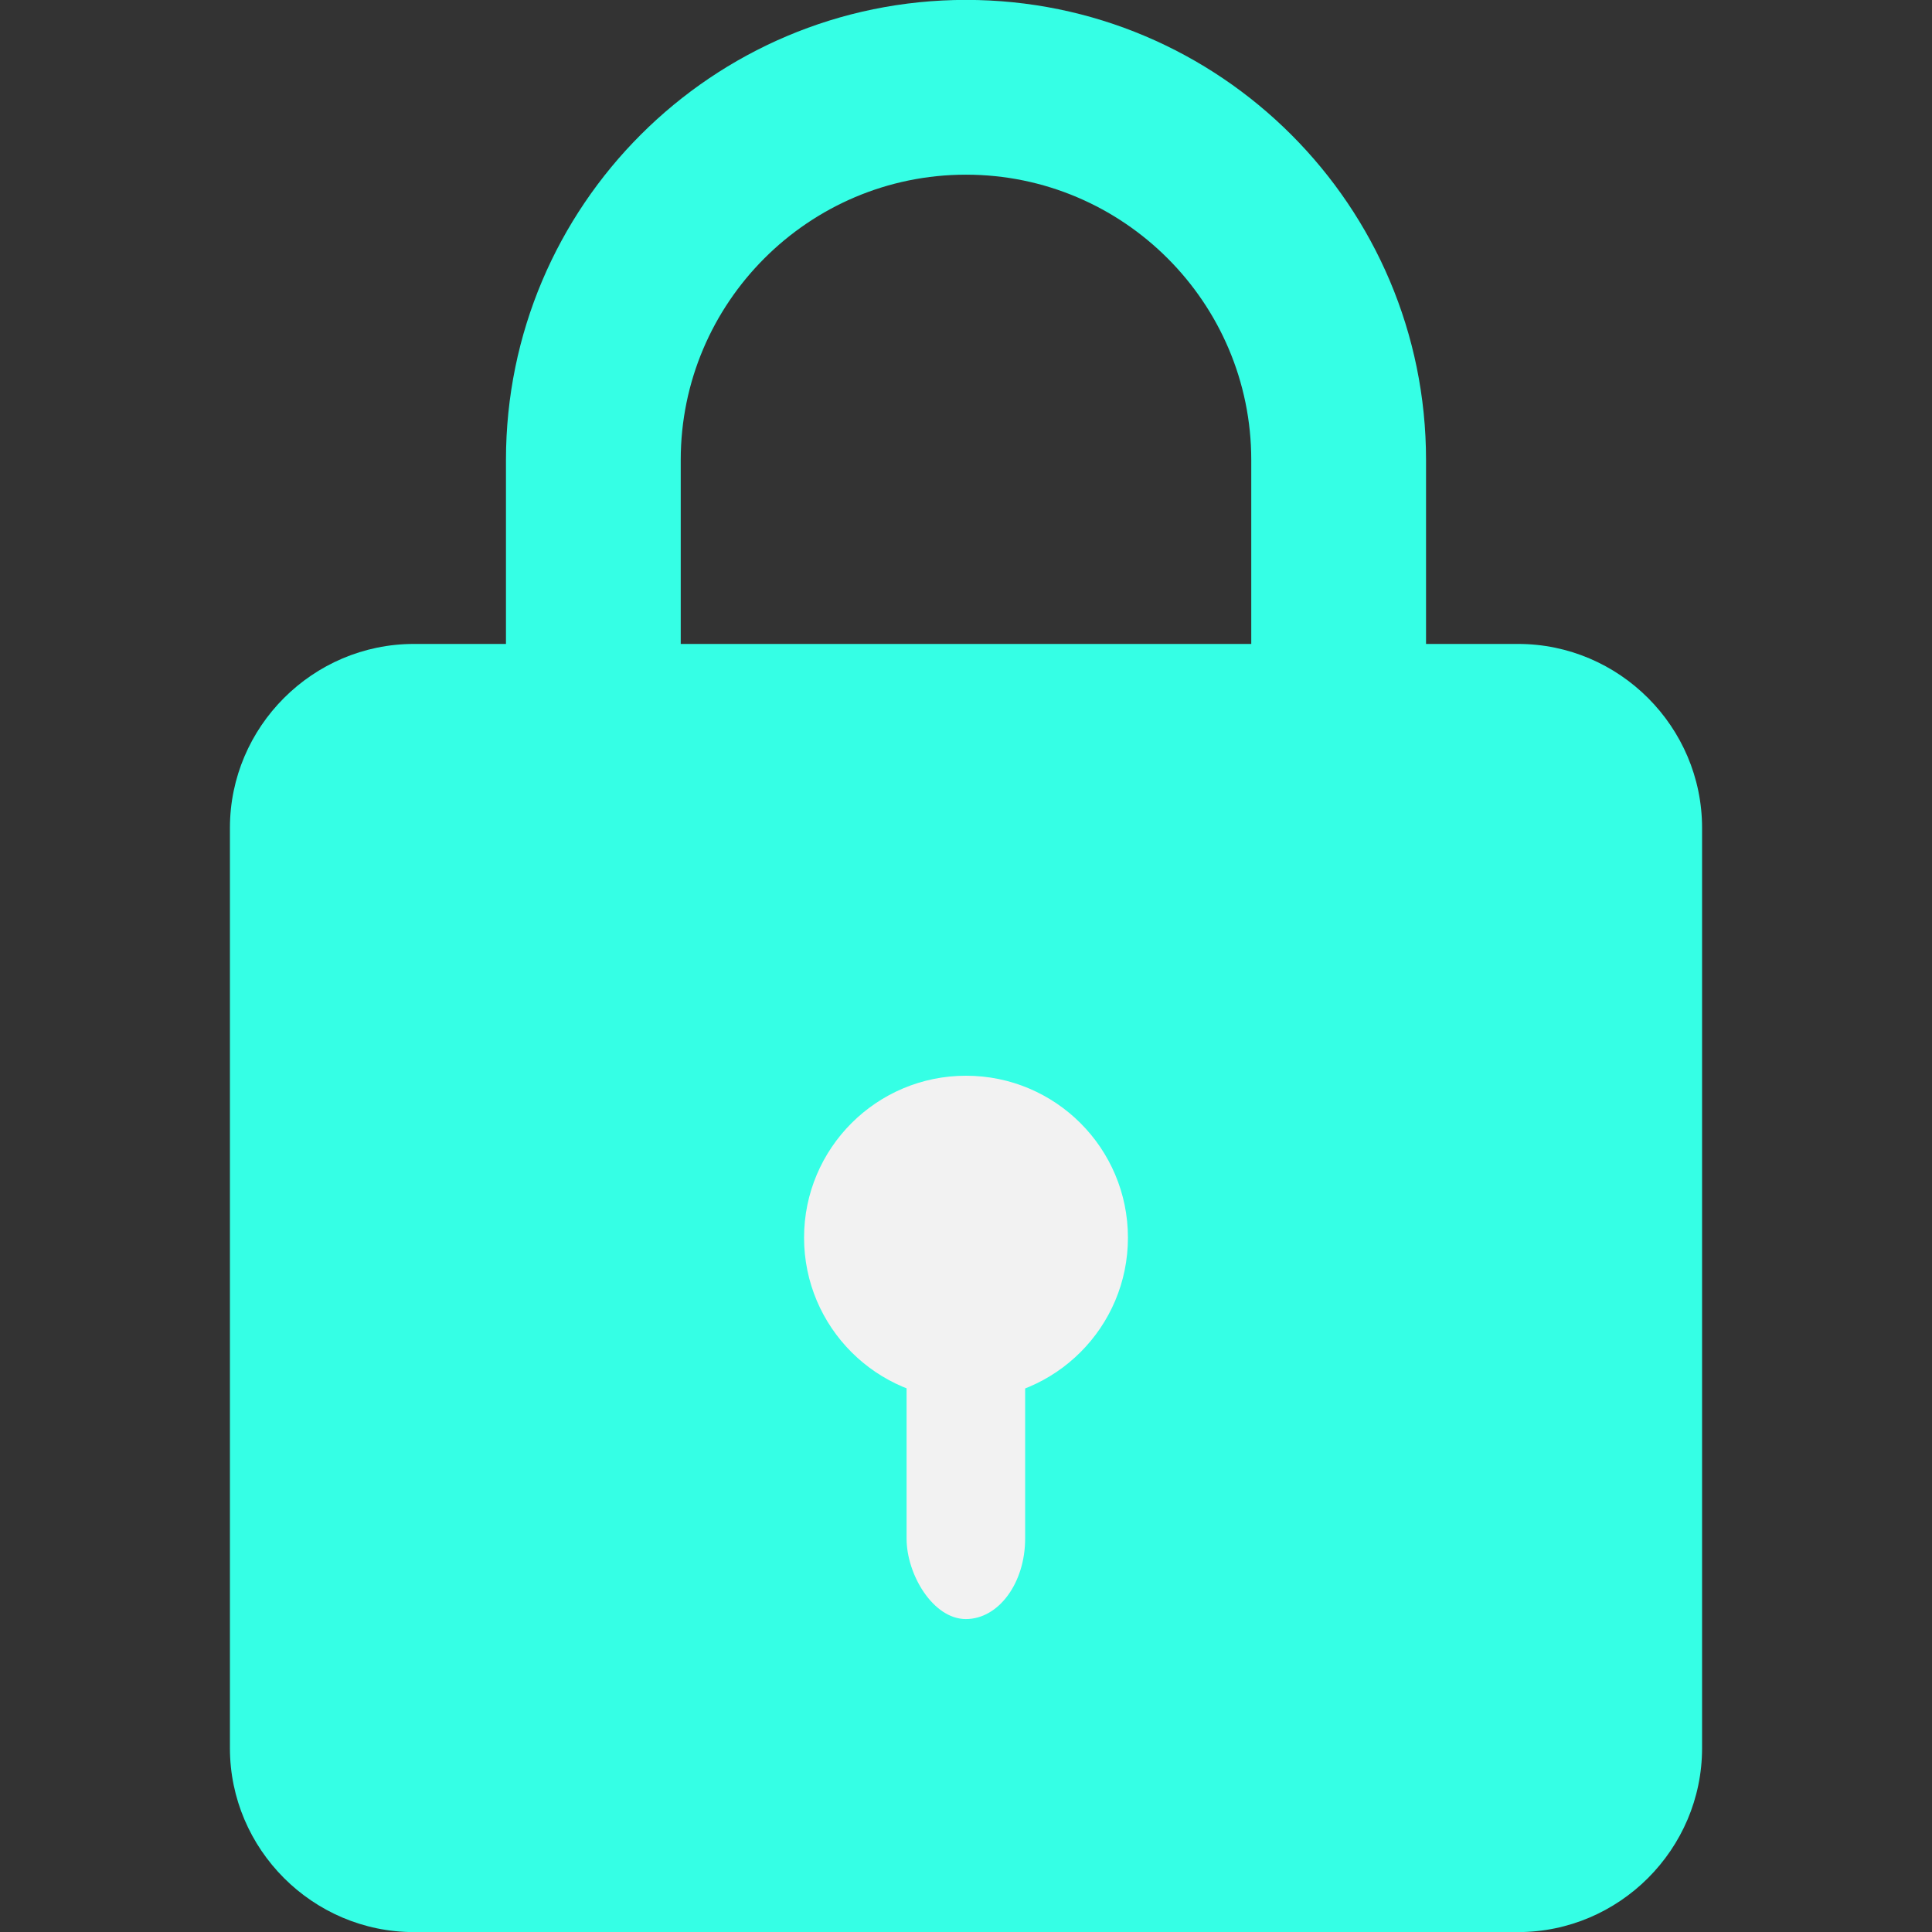 <?xml version="1.0" encoding="UTF-8"?>
<!DOCTYPE svg PUBLIC "-//W3C//DTD SVG 1.1//EN" "http://www.w3.org/Graphics/SVG/1.1/DTD/svg11.dtd">
<!-- Creator: CorelDRAW 2019 (64-Bit) -->
<svg xmlns="http://www.w3.org/2000/svg" xml:space="preserve" width="2.032mm" height="2.032mm" version="1.1" style="shape-rendering:geometricPrecision; text-rendering:geometricPrecision; image-rendering:optimizeQuality; fill-rule:evenodd; clip-rule:evenodd"
viewBox="0 0 203.18 203.18"
 xmlns:xlink="http://www.w3.org/1999/xlink">
 <rect x="0" y="0" width="203.18" height="203.18" fill="#333333" stroke="none"/>
 <defs>
  <style type="text/css">
   <![CDATA[
    .fil6 {fill:#35FFE5}
    .fil7 {fill:#F2F2F2}
    .fil2 {fill:#171A1F;fill-rule:nonzero}
    .fil3 {fill:#35FFE5;fill-rule:nonzero}
    .fil1 {fill:#818690;fill-rule:nonzero}
    .fil4 {fill:#C729FC;fill-rule:nonzero}
    .fil0 {fill:#F2F2F2;fill-rule:nonzero}
    .fil5 {fill:#FF0066;fill-rule:nonzero}
   ]]>
  </style>
 </defs>
 <g id="Слой_x0020_1">
  <path class="fil0" d="M-1061.9 -183.44c-115,0 -208.22,-93.22 -208.22,-208.22 0,-114.99 93.22,-208.22 208.22,-208.22 115,0 208.22,93.23 208.22,208.22 0,115 -93.22,208.22 -208.22,208.22z"/>
  <path class="fil1" d="M-484.81 -183.44c-115,0 -208.22,-93.22 -208.22,-208.22 0,-114.99 93.22,-208.22 208.22,-208.22 115,0 208.22,93.23 208.22,208.22 0,115 -93.22,208.22 -208.22,208.22z"/>
  <path class="fil2" d="M111.11 -183.44c-115,0 -208.22,-93.22 -208.22,-208.22 0,-114.99 93.22,-208.22 208.22,-208.22 114.99,0 208.22,93.23 208.22,208.22 0,115 -93.23,208.22 -208.22,208.22z"/>
  <path class="fil3" d="M671.35 -183.44c-115,0 -208.22,-93.22 -208.22,-208.22 0,-114.99 93.22,-208.22 208.22,-208.22 115,0 208.22,93.23 208.22,208.22 0,115 -93.22,208.22 -208.22,208.22z"/>
  <path class="fil4" d="M1226.96 -183.44c-115,0 -208.22,-93.22 -208.22,-208.22 0,-114.99 93.22,-208.22 208.22,-208.22 114.99,0 208.21,93.23 208.21,208.22 0,115 -93.22,208.22 -208.21,208.22z"/>
  <path class="fil5" d="M1782.56 -183.44c-115,0 -208.22,-93.22 -208.22,-208.22 0,-114.99 93.22,-208.22 208.22,-208.22 115,0 208.22,93.23 208.22,208.22 0,115 -93.22,208.22 -208.22,208.22z"/>
  <path class="fil6" d="M159.65 67.72l-9.68 0 0 -19.35c0,-26.71 -21.67,-48.38 -48.38,-48.38 -26.7,0 -48.38,21.67 -48.38,48.38l0 19.35 -9.68 0c-10.64,0 -19.35,8.71 -19.35,19.35l0 96.77c0,10.64 8.71,19.35 19.35,19.35l116.12 0c10.64,0 19.35,-8.71 19.35,-19.35l0 -96.77c0,-10.64 -8.71,-19.35 -19.35,-19.35zm-28.06 0l-60 0 0 -19.35c0,-16.54 13.46,-30 30,-30 16.54,0 30,13.46 30,30l0 19.35z"/>
  <g id="_1448360918832">
   <rect class="fil7" x="95.34" y="119.34" width="12.47" height="50.93" rx="6.33" ry="8.47"/>
   <circle class="fil7" cx="101.59" cy="130.16" r="17.03"/>
  </g>
 </g>
</svg>
